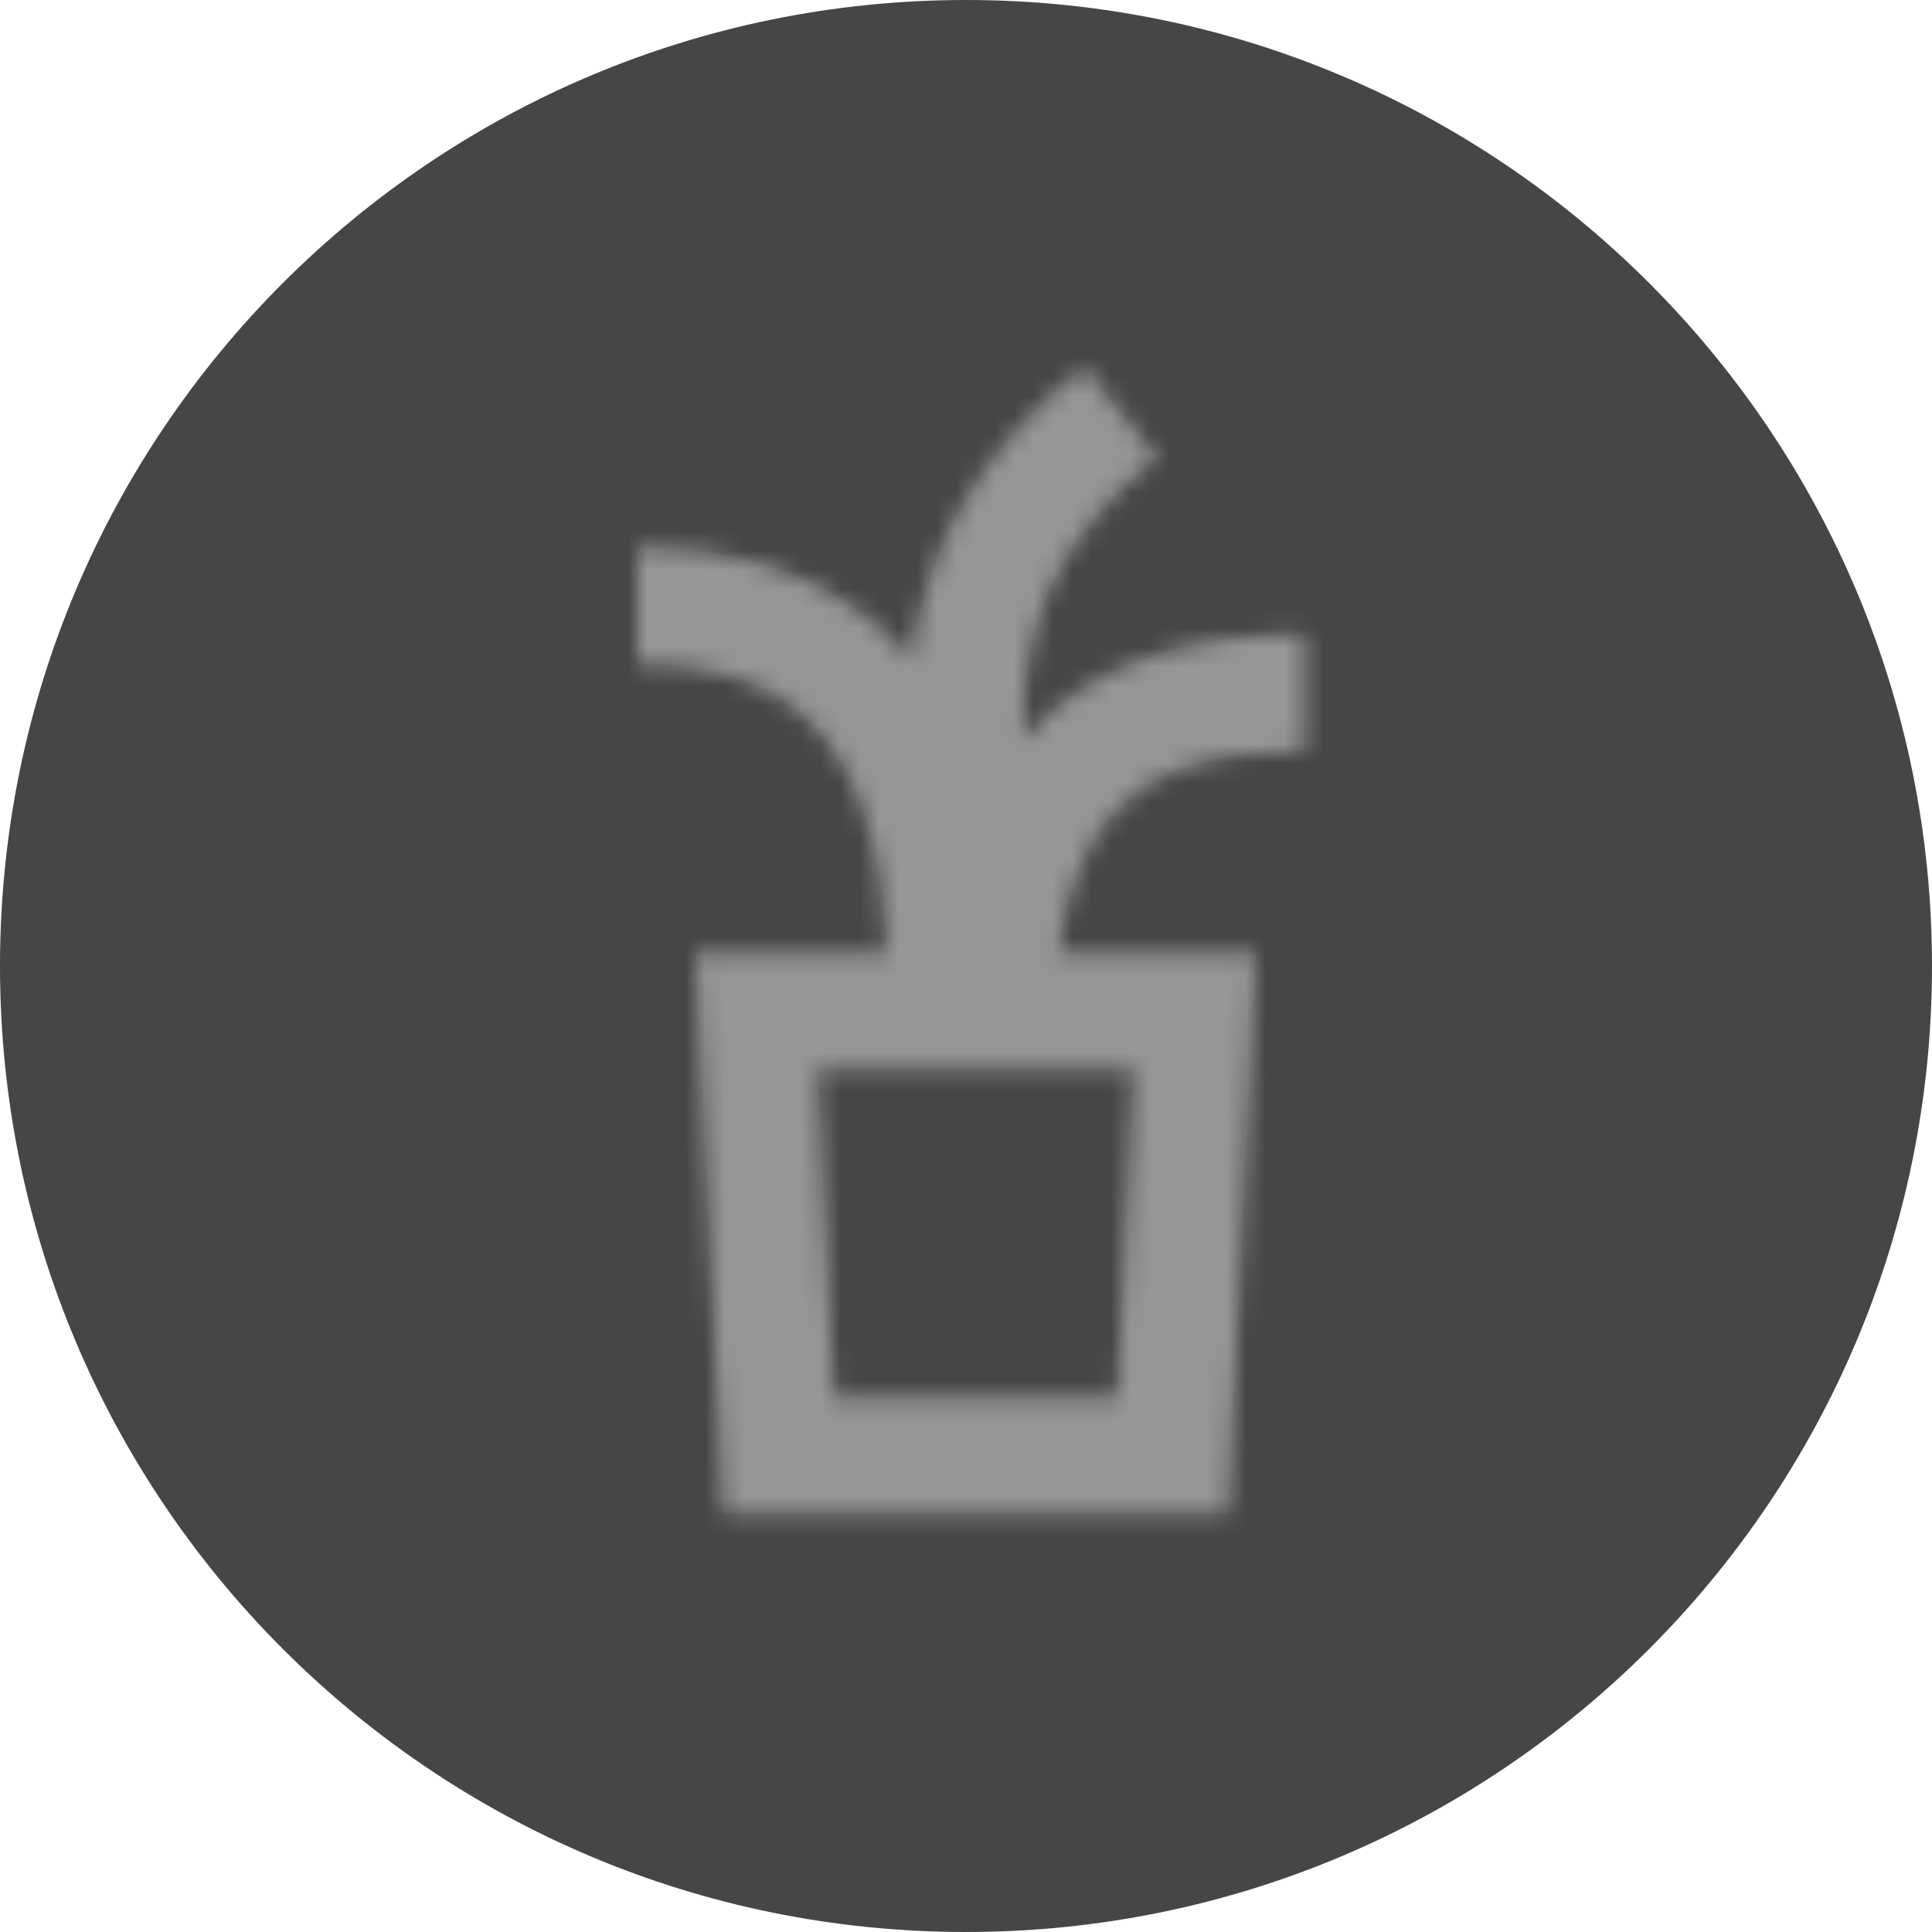 <svg width="100" height="100" viewBox="0 0 100 100" fill="none" xmlns="http://www.w3.org/2000/svg">
<path d="M0 50C0 22.386 22.386 0 50 0V0C77.614 0 100 22.386 100 50V50C100 77.614 77.614 100 50 100V100C22.386 100 0 77.614 0 50V50Z" fill="#464646"/>
<mask id="path-2-inside-1_548_10586" fill="white">
<path fill-rule="evenodd" clip-rule="evenodd" d="M44.432 31.609C45.487 32.373 46.394 33.237 47.172 34.169C47.858 28.899 50.216 23.728 56.125 19L59.873 23.685C54.419 28.049 53.05 32.533 52.947 37.345C52.94 37.667 52.938 37.991 52.942 38.316C56.215 34.534 61.146 32.843 67.5 32.843V38.843C62.029 38.843 59.055 40.307 57.324 42.428C56.038 44.002 55.172 46.253 54.765 49.343H58.992H65L64.7 55.343L63.55 78.343H37.45L36.3 55.343L36 49.343H42.007H45.937C45.81 46.729 45.465 44.013 44.562 41.572C43.773 39.443 42.61 37.698 40.912 36.468C39.225 35.245 36.75 34.343 33 34.343V28.343C37.75 28.343 41.525 29.503 44.432 31.609ZM43.157 72.343L42.307 55.343H58.692L57.842 72.343H43.157Z"/>
</mask>
<path fill-rule="evenodd" clip-rule="evenodd" d="M44.432 31.609C45.487 32.373 46.394 33.237 47.172 34.169C47.858 28.899 50.216 23.728 56.125 19L59.873 23.685C54.419 28.049 53.05 32.533 52.947 37.345C52.94 37.667 52.938 37.991 52.942 38.316C56.215 34.534 61.146 32.843 67.5 32.843V38.843C62.029 38.843 59.055 40.307 57.324 42.428C56.038 44.002 55.172 46.253 54.765 49.343H58.992H65L64.7 55.343L63.55 78.343H37.45L36.3 55.343L36 49.343H42.007H45.937C45.81 46.729 45.465 44.013 44.562 41.572C43.773 39.443 42.61 37.698 40.912 36.468C39.225 35.245 36.75 34.343 33 34.343V28.343C37.75 28.343 41.525 29.503 44.432 31.609ZM43.157 72.343L42.307 55.343H58.692L57.842 72.343H43.157Z" fill="#4D4D4D"/>
<path d="M47.172 34.169L42.567 38.016L51.352 48.531L53.122 34.944L47.172 34.169ZM44.432 31.609L47.952 26.75L47.952 26.75L44.432 31.609ZM56.125 19L60.81 15.252L57.062 10.567L52.377 14.315L56.125 19ZM59.873 23.685L63.622 28.37L68.307 24.622L64.559 19.937L59.873 23.685ZM52.947 37.345L58.945 37.474V37.474L52.947 37.345ZM52.942 38.316L46.943 38.389L47.133 54.198L57.479 42.243L52.942 38.316ZM67.5 32.843H73.5V26.843H67.5V32.843ZM67.5 38.843V44.843H73.5V38.843H67.5ZM57.324 42.428L61.972 46.222L57.324 42.428ZM54.765 49.343L48.816 48.561L47.925 55.343H54.765V49.343ZM65 49.343L70.992 49.643L71.307 43.343H65V49.343ZM64.7 55.343L70.692 55.643L64.7 55.343ZM63.55 78.343V84.343H69.257L69.542 78.643L63.55 78.343ZM37.45 78.343L31.457 78.643L31.742 84.343H37.45V78.343ZM36.3 55.343L30.307 55.643L36.3 55.343ZM36 49.343V43.343H29.692L30.007 49.643L36 49.343ZM45.937 49.343V55.343H52.236L51.93 49.052L45.937 49.343ZM44.562 41.572L50.188 39.488L50.188 39.488L44.562 41.572ZM40.912 36.468L44.432 31.609L44.432 31.609L40.912 36.468ZM33 34.343H27V40.343H33V34.343ZM33 28.343V22.343H27V28.343H33ZM42.307 55.343V49.343H36L36.315 55.643L42.307 55.343ZM43.157 72.343L37.165 72.643L37.45 78.343H43.157V72.343ZM58.692 55.343L64.685 55.643L65 49.343H58.692V55.343ZM57.842 72.343V78.343H63.55L63.835 72.643L57.842 72.343ZM51.777 30.323C50.697 29.03 49.43 27.82 47.952 26.75L40.912 36.468C41.544 36.926 42.09 37.445 42.567 38.016L51.777 30.323ZM52.377 14.315C45.22 20.041 42.103 26.631 41.222 33.394L53.122 34.944C53.614 31.168 55.211 27.415 59.873 23.685L52.377 14.315ZM64.559 19.937L60.81 15.252L51.44 22.748L55.188 27.433L64.559 19.937ZM58.945 37.474C58.985 35.605 59.263 34.148 59.86 32.842C60.449 31.554 61.51 30.059 63.622 28.37L56.125 19C52.782 21.675 50.432 24.604 48.947 27.852C47.47 31.082 47.011 34.273 46.948 37.216L58.945 37.474ZM58.942 38.244C58.939 37.981 58.94 37.725 58.945 37.474L46.948 37.216C46.939 37.61 46.938 38.001 46.943 38.389L58.942 38.244ZM67.5 26.843C60.132 26.843 53.221 28.826 48.405 34.39L57.479 42.243C59.21 40.243 62.16 38.843 67.5 38.843V26.843ZM73.5 38.843V32.843H61.5V38.843H73.5ZM61.972 46.222C62.152 46.001 62.456 45.712 63.16 45.441C63.933 45.145 65.273 44.843 67.5 44.843V32.843C60.959 32.843 55.94 34.635 52.676 38.633L61.972 46.222ZM60.714 50.125C61.034 47.691 61.631 46.639 61.972 46.222L52.676 38.633C50.445 41.366 49.309 44.814 48.816 48.561L60.714 50.125ZM58.992 43.343H54.765V55.343H58.992V43.343ZM65 43.343H58.992V55.343H65V43.343ZM70.692 55.643L70.992 49.643L59.007 49.043L58.707 55.043L70.692 55.643ZM69.542 78.643L70.692 55.643L58.707 55.043L57.557 78.043L69.542 78.643ZM37.45 84.343H63.55V72.343H37.45V84.343ZM30.307 55.643L31.457 78.643L43.442 78.043L42.292 55.043L30.307 55.643ZM30.007 49.643L30.307 55.643L42.292 55.043L41.992 49.043L30.007 49.643ZM42.007 43.343H36V55.343H42.007V43.343ZM45.937 43.343H42.007V55.343H45.937V43.343ZM38.935 43.656C39.53 45.263 39.83 47.278 39.944 49.634L51.93 49.052C51.791 46.181 51.401 42.763 50.188 39.488L38.935 43.656ZM37.392 41.326C37.895 41.691 38.446 42.334 38.935 43.656L50.188 39.488C49.101 36.553 47.325 33.705 44.432 31.609L37.392 41.326ZM33 40.343C35.749 40.343 36.922 40.986 37.392 41.326L44.432 31.609C41.527 29.504 37.752 28.343 33 28.343V40.343ZM27 28.343V34.343H39V28.343H27ZM47.952 26.75C43.825 23.76 38.748 22.343 33 22.343V34.343C36.752 34.343 39.225 35.246 40.912 36.468L47.952 26.75ZM36.315 55.643L37.165 72.643L49.15 72.043L48.3 55.043L36.315 55.643ZM58.692 49.343H42.307V61.343H58.692V49.343ZM63.835 72.643L64.685 55.643L52.7 55.043L51.85 72.043L63.835 72.643ZM43.157 78.343H57.842V66.343H43.157V78.343Z" fill="#969696" mask="url(#path-2-inside-1_548_10586)"/>
</svg>
